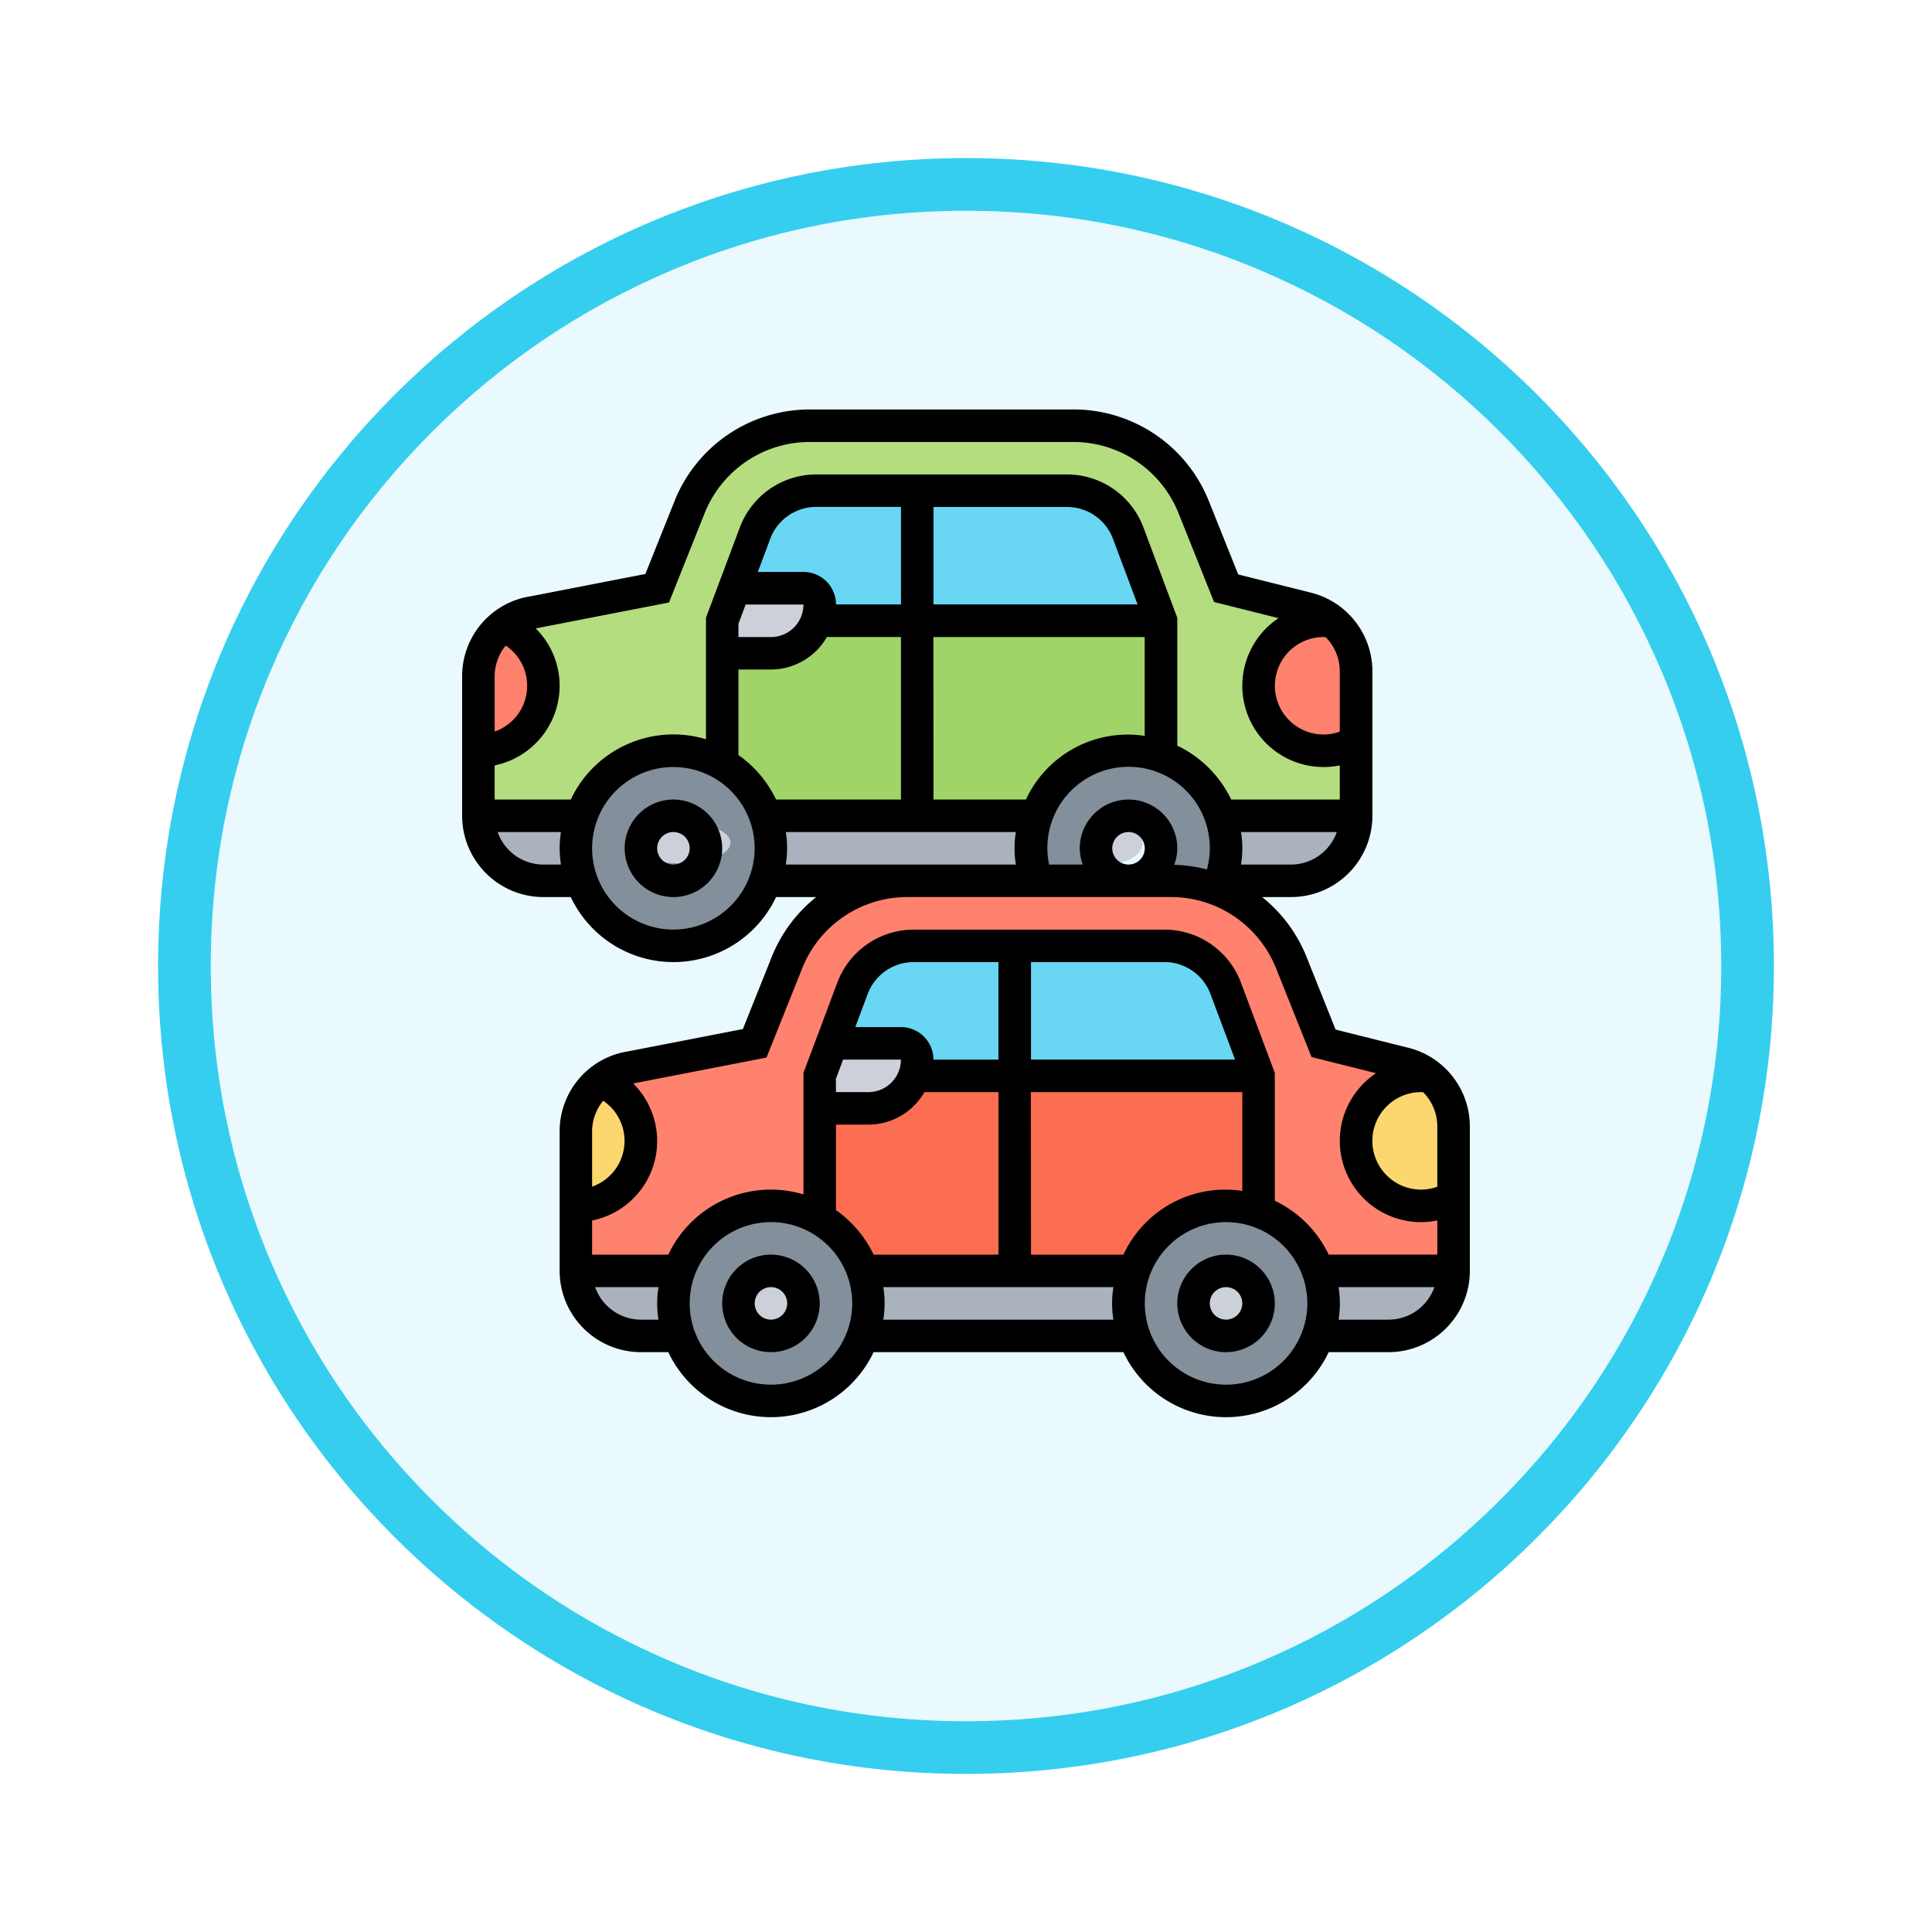 <svg xmlns="http://www.w3.org/2000/svg" xmlns:xlink="http://www.w3.org/1999/xlink" width="110" height="110" viewBox="0 0 110 110">
  <defs>
    <filter id="Trazado_982547" x="0" y="0" width="110" height="110" filterUnits="userSpaceOnUse">
      <feOffset dy="3" input="SourceAlpha"/>
      <feGaussianBlur stdDeviation="3" result="blur"/>
      <feFlood flood-opacity="0.161"/>
      <feComposite operator="in" in2="blur"/>
      <feComposite in="SourceGraphic"/>
    </filter>
  </defs>
  <g id="Grupo_1173923" data-name="Grupo 1173923" transform="translate(-1658.196 -6651.5)">
    <g id="Grupo_1173201" data-name="Grupo 1173201" transform="translate(1667.196 6657.5)">
      <g id="Grupo_1171901" data-name="Grupo 1171901" transform="translate(0 0)">
        <g id="Grupo_1164700" data-name="Grupo 1164700" transform="translate(0)">
          <g id="Grupo_1160931" data-name="Grupo 1160931" transform="translate(0 0)">
            <g id="Grupo_1160749" data-name="Grupo 1160749" transform="translate(0 0)">
              <g id="Grupo_1158891" data-name="Grupo 1158891" transform="translate(0 0)">
                <g id="Grupo_1157406" data-name="Grupo 1157406" transform="translate(0 0)">
                  <g id="Grupo_1155793" data-name="Grupo 1155793">
                    <g id="Grupo_1154704" data-name="Grupo 1154704">
                      <g id="Grupo_1150790" data-name="Grupo 1150790">
                        <g id="Grupo_1154214" data-name="Grupo 1154214">
                          <g id="Grupo_1152583" data-name="Grupo 1152583">
                            <g id="Grupo_1146973" data-name="Grupo 1146973">
                              <g id="Grupo_1146954" data-name="Grupo 1146954">
                                <g transform="matrix(1, 0, 0, 1, -9, -6)" filter="url(#Trazado_982547)">
                                  <g id="Trazado_982547-2" data-name="Trazado 982547" transform="translate(9 6)" fill="#e9f9fd">
                                    <path d="M 46 90.5 C 39.992 90.5 34.164 89.324 28.679 87.003 C 23.38 84.762 18.621 81.553 14.534 77.466 C 10.446 73.379 7.238 68.62 4.996 63.321 C 2.676 57.836 1.5 52.008 1.5 46 C 1.5 39.992 2.676 34.164 4.996 28.679 C 7.238 23.38 10.446 18.621 14.534 14.534 C 18.621 10.446 23.38 7.238 28.679 4.996 C 34.164 2.676 39.992 1.5 46 1.5 C 52.008 1.5 57.836 2.676 63.321 4.996 C 68.62 7.238 73.379 10.446 77.466 14.534 C 81.554 18.621 84.762 23.38 87.004 28.679 C 89.324 34.164 90.5 39.992 90.5 46 C 90.5 52.008 89.324 57.836 87.004 63.321 C 84.762 68.62 81.554 73.379 77.466 77.466 C 73.379 81.553 68.62 84.762 63.321 87.003 C 57.836 89.324 52.008 90.5 46 90.5 Z" stroke="none"/>
                                    <path d="M 46 3 C 40.194 3 34.563 4.136 29.263 6.378 C 24.143 8.544 19.544 11.644 15.594 15.594 C 11.644 19.544 8.544 24.143 6.378 29.263 C 4.137 34.563 3 40.194 3 46 C 3 51.806 4.137 57.437 6.378 62.737 C 8.544 67.857 11.644 72.455 15.594 76.406 C 19.544 80.355 24.143 83.456 29.263 85.622 C 34.563 87.863 40.194 89 46 89 C 51.806 89 57.437 87.863 62.737 85.622 C 67.857 83.456 72.456 80.355 76.406 76.406 C 80.356 72.455 83.456 67.857 85.622 62.737 C 87.864 57.437 89 51.806 89 46 C 89 40.194 87.864 34.563 85.622 29.263 C 83.456 24.143 80.356 19.544 76.406 15.594 C 72.456 11.644 67.857 8.544 62.737 6.378 C 57.437 4.136 51.806 3 46 3 M 46 0 C 71.405 0 92 20.595 92 46 C 92 71.405 71.405 92 46 92 C 20.595 92 7.62939453125e-06 71.405 7.62939453125e-06 46 C 7.62939453125e-06 20.595 20.595 0 46 0 Z" stroke="none" fill="#36ceef"/>
                                  </g>
                                </g>
                              </g>
                            </g>
                          </g>
                        </g>
                      </g>
                    </g>
                  </g>
                </g>
              </g>
            </g>
          </g>
        </g>
      </g>
    </g>
    <g id="car_2942079" transform="translate(1683.508 6673.813)">
      <g id="Grupo_1172928" data-name="Grupo 1172928" transform="translate(1.925 1.925)">
        <g id="Grupo_1172898" data-name="Grupo 1172898" transform="translate(0)">
          <path id="Trazado_1026640" data-name="Trazado 1026640" d="M49.168,12.4a3.644,3.644,0,0,1,1.471.75l-.009.009a3.06,3.06,0,0,0-.509-.056A3.7,3.7,0,1,0,51.972,20V24.21H44.254a5.582,5.582,0,0,0-3.387-3.387V13.1l-1.879-5A3.68,3.68,0,0,0,35.528,5.7H21.221A3.68,3.68,0,0,0,17.76,8.108L16.6,11.189,15.881,13.1v8.153a5.42,5.42,0,0,0-2.776-.75,5.556,5.556,0,0,0-5.238,3.7H2v-3.7a3.7,3.7,0,0,0,1.407-7.126,3.622,3.622,0,0,1,1.731-.759l7.042-1.37,1.842-4.6A7.4,7.4,0,0,1,20.9,2H35.852a7.4,7.4,0,0,1,6.876,4.655l1.842,4.6Z" transform="translate(-2 -2)" fill="#b4dd7f"/>
        </g>
        <g id="Grupo_1172899" data-name="Grupo 1172899" transform="translate(13.881 11.105)">
          <path id="Trazado_1026641" data-name="Trazado 1026641" d="M28.1,14V25.1H19.462A5.569,5.569,0,0,0,17,22.153v-6.3h2.776a2.77,2.77,0,0,0,1.962-.814A2.626,2.626,0,0,0,22.386,14H28.1Z" transform="translate(-17 -14)" fill="#a0d468"/>
        </g>
        <g id="Grupo_1172900" data-name="Grupo 1172900" transform="translate(24.986 11.105)">
          <path id="Trazado_1026642" data-name="Trazado 1026642" d="M42.881,14v7.718A5.565,5.565,0,0,0,35.793,25.1H29V14Z" transform="translate(-29 -14)" fill="#a0d468"/>
        </g>
        <g id="Grupo_1172901" data-name="Grupo 1172901" transform="translate(24.986 3.702)">
          <path id="Trazado_1026643" data-name="Trazado 1026643" d="M41,8.406l1.879,5H29V6h8.542A3.68,3.68,0,0,1,41,8.406Z" transform="translate(-29 -6)" fill="#69d6f4"/>
        </g>
        <g id="Grupo_1172902" data-name="Grupo 1172902" transform="translate(14.603 3.702)">
          <path id="Trazado_1026644" data-name="Trazado 1026644" d="M28.163,13.4H22.444a2.565,2.565,0,0,0,.167-.925.928.928,0,0,0-.925-.925H17.947l-.167-.065,1.157-3.082A3.68,3.68,0,0,1,22.4,6h5.765Z" transform="translate(-17.78 -6)" fill="#69d6f4"/>
        </g>
        <g id="Grupo_1172903" data-name="Grupo 1172903" transform="translate(13.881 9.189)">
          <path id="Trazado_1026645" data-name="Trazado 1026645" d="M17.888,11.995h3.739a.928.928,0,0,1,.925.925,2.565,2.565,0,0,1-.167.925,2.626,2.626,0,0,1-.648,1.036,2.77,2.77,0,0,1-1.962.814H17V13.846l.722-1.916Z" transform="translate(-17 -11.93)" fill="#ccd1d9"/>
        </g>
        <g id="Grupo_1172904" data-name="Grupo 1172904" transform="translate(0 11.383)">
          <path id="Trazado_1026646" data-name="Trazado 1026646" d="M3.407,14.3A3.7,3.7,0,0,1,2,21.426V17.2A3.681,3.681,0,0,1,3.407,14.3Z" transform="translate(-2 -14.3)" fill="#ff826e"/>
        </g>
        <g id="Grupo_1172905" data-name="Grupo 1172905" transform="translate(44.42 11.105)">
          <path id="Trazado_1026647" data-name="Trazado 1026647" d="M55.552,16.887v4.007A3.7,3.7,0,1,1,53.7,14a3.06,3.06,0,0,1,.509.056l.009-.009A3.716,3.716,0,0,1,55.552,16.887Z" transform="translate(-50 -14)" fill="#ff826e"/>
        </g>
        <g id="Grupo_1172906" data-name="Grupo 1172906" transform="translate(0 22.21)">
          <path id="Trazado_1026648" data-name="Trazado 1026648" d="M7.552,27.851A5.592,5.592,0,0,0,7.867,29.7H5.7A3.7,3.7,0,0,1,2,26H7.867A5.592,5.592,0,0,0,7.552,27.851Z" transform="translate(-2 -26)" fill="#aab2bd"/>
        </g>
        <g id="Grupo_1172907" data-name="Grupo 1172907" transform="translate(16.343 22.21)">
          <path id="Trazado_1026649" data-name="Trazado 1026649" d="M19.975,27.851A5.592,5.592,0,0,0,19.66,26H35.1a5.6,5.6,0,0,0,0,3.7H19.66A5.592,5.592,0,0,0,19.975,27.851Z" transform="translate(-19.66 -26)" fill="#aab2bd"/>
        </g>
        <g id="Grupo_1172908" data-name="Grupo 1172908" transform="translate(42.254 22.21)">
          <path id="Trazado_1026650" data-name="Trazado 1026650" d="M47.975,27.851A5.592,5.592,0,0,0,47.66,26h7.718a3.7,3.7,0,0,1-3.7,3.7H47.66A5.592,5.592,0,0,0,47.975,27.851Z" transform="translate(-47.66 -26)" fill="#aab2bd"/>
        </g>
        <g id="Grupo_1172909" data-name="Grupo 1172909" transform="translate(5.552 18.508)">
          <path id="Trazado_1026651" data-name="Trazado 1026651" d="M8.315,25.7A5.556,5.556,0,0,1,13.552,22a5.42,5.42,0,0,1,2.776.75A5.544,5.544,0,1,1,8.315,25.7Z" transform="translate(-8 -22)" fill="#838f9b"/>
        </g>
        <g id="Grupo_1172910" data-name="Grupo 1172910" transform="translate(31.464 18.508)">
          <path id="Trazado_1026652" data-name="Trazado 1026652" d="M46.79,25.7a5.6,5.6,0,0,1,0,3.7c-.065.167-.13.333-.2.49a7.425,7.425,0,0,0-2.647-.49H41.552A1.851,1.851,0,1,0,39.7,27.552,1.856,1.856,0,0,0,41.552,29.4H36.315A5.555,5.555,0,1,1,46.79,25.7Z" transform="translate(-36 -22)" fill="#838f9b"/>
        </g>
        <g id="Grupo_1172911" data-name="Grupo 1172911" transform="translate(34.296 22.568)">
          <ellipse id="Elipse_11800" data-name="Elipse 11800" cx="1.759" cy="1.173" rx="1.759" ry="1.173" transform="translate(0 0)" fill="#ccd1d9"/>
        </g>
        <g id="Grupo_1172912" data-name="Grupo 1172912" transform="translate(8.494 22.568)">
          <ellipse id="Elipse_11801" data-name="Elipse 11801" cx="2.932" cy="1.173" rx="2.932" ry="1.173" transform="translate(0 0)" fill="#ccd1d9"/>
        </g>
        <g id="Grupo_1172913" data-name="Grupo 1172913" transform="translate(5.552 37.294)">
          <path id="Trazado_1026653" data-name="Trazado 1026653" d="M9.407,42.3A3.7,3.7,0,0,1,8,49.426V45.2A3.681,3.681,0,0,1,9.407,42.3Z" transform="translate(-8 -42.3)" fill="#fcd770"/>
        </g>
        <g id="Grupo_1172914" data-name="Grupo 1172914" transform="translate(49.972 37.016)">
          <path id="Trazado_1026654" data-name="Trazado 1026654" d="M61.552,44.887v4.007A3.7,3.7,0,1,1,59.7,42a3.06,3.06,0,0,1,.509.056l.009-.009a3.716,3.716,0,0,1,1.333,2.841Z" transform="translate(-56 -42)" fill="#fcd770"/>
        </g>
        <g id="Grupo_1172915" data-name="Grupo 1172915" transform="translate(5.552 25.912)">
          <path id="Trazado_1026655" data-name="Trazado 1026655" d="M55.168,40.4a3.644,3.644,0,0,1,1.471.75l-.009.009a3.06,3.06,0,0,0-.509-.056A3.7,3.7,0,1,0,57.972,48V52.21H50.254a5.582,5.582,0,0,0-3.387-3.387V41.1l-1.879-5A3.68,3.68,0,0,0,41.528,33.7H27.221a3.68,3.68,0,0,0-3.461,2.406L22.6,39.189,21.881,41.1v8.153a5.42,5.42,0,0,0-2.776-.75,5.556,5.556,0,0,0-5.238,3.7H8v-3.7a3.7,3.7,0,0,0,1.407-7.126,3.622,3.622,0,0,1,1.731-.759l7.042-1.37,1.842-4.6A7.4,7.4,0,0,1,26.9,30H41.852a7.413,7.413,0,0,1,6.876,4.655l1.842,4.6Z" transform="translate(-8 -30)" fill="#ff826e"/>
        </g>
        <g id="Grupo_1172916" data-name="Grupo 1172916" transform="translate(19.434 35.101)">
          <path id="Trazado_1026656" data-name="Trazado 1026656" d="M23.888,39.995h3.739a.928.928,0,0,1,.925.925,2.565,2.565,0,0,1-.167.925,2.626,2.626,0,0,1-.648,1.036,2.77,2.77,0,0,1-1.962.814H23V41.846l.722-1.916Z" transform="translate(-23 -39.93)" fill="#ccd1d9"/>
        </g>
        <g id="Grupo_1172917" data-name="Grupo 1172917" transform="translate(30.539 29.613)">
          <path id="Trazado_1026657" data-name="Trazado 1026657" d="M47,36.406l1.879,5H35V34h8.542A3.68,3.68,0,0,1,47,36.406Z" transform="translate(-35 -34)" fill="#69d6f4"/>
        </g>
        <g id="Grupo_1172918" data-name="Grupo 1172918" transform="translate(20.155 29.613)">
          <path id="Trazado_1026658" data-name="Trazado 1026658" d="M34.163,41.4H28.444a2.565,2.565,0,0,0,.167-.925.928.928,0,0,0-.925-.925H23.947l-.167-.065,1.157-3.082A3.68,3.68,0,0,1,28.4,34h5.765Z" transform="translate(-23.78 -34)" fill="#69d6f4"/>
        </g>
        <g id="Grupo_1172919" data-name="Grupo 1172919" transform="translate(19.434 37.016)">
          <path id="Trazado_1026659" data-name="Trazado 1026659" d="M34.1,42V53.1H25.462A5.569,5.569,0,0,0,23,50.153v-6.3h2.776a2.77,2.77,0,0,0,1.962-.814A2.626,2.626,0,0,0,28.386,42H34.1Z" transform="translate(-23 -42)" fill="#fc6e51"/>
        </g>
        <g id="Grupo_1172920" data-name="Grupo 1172920" transform="translate(30.539 37.016)">
          <path id="Trazado_1026660" data-name="Trazado 1026660" d="M48.881,42v7.718A5.565,5.565,0,0,0,41.793,53.1H35V42Z" transform="translate(-35 -42)" fill="#fc6e51"/>
        </g>
        <g id="Grupo_1172921" data-name="Grupo 1172921" transform="translate(5.552 48.121)">
          <path id="Trazado_1026661" data-name="Trazado 1026661" d="M11.7,57.7A3.7,3.7,0,0,1,8,54h5.867a5.6,5.6,0,0,0,0,3.7Z" transform="translate(-8 -54)" fill="#aab2bd"/>
        </g>
        <g id="Grupo_1172922" data-name="Grupo 1172922" transform="translate(21.895 48.121)">
          <path id="Trazado_1026662" data-name="Trazado 1026662" d="M40.781,55.851A5.592,5.592,0,0,0,41.1,57.7H25.66a5.6,5.6,0,0,0,0-3.7H41.1A5.592,5.592,0,0,0,40.781,55.851Z" transform="translate(-25.66 -54)" fill="#aab2bd"/>
        </g>
        <g id="Grupo_1172923" data-name="Grupo 1172923" transform="translate(47.807 48.121)">
          <path id="Trazado_1026663" data-name="Trazado 1026663" d="M53.975,55.851A5.592,5.592,0,0,0,53.66,54h7.718a3.7,3.7,0,0,1-3.7,3.7H53.66A5.592,5.592,0,0,0,53.975,55.851Z" transform="translate(-53.66 -54)" fill="#aab2bd"/>
        </g>
        <g id="Grupo_1172924" data-name="Grupo 1172924" transform="translate(11.105 44.42)">
          <path id="Trazado_1026664" data-name="Trazado 1026664" d="M22.329,50.75A5.545,5.545,0,1,1,19.552,50,5.42,5.42,0,0,1,22.329,50.75Z" transform="translate(-14 -50)" fill="#838f9b"/>
        </g>
        <g id="Grupo_1172925" data-name="Grupo 1172925" transform="translate(37.016 44.42)">
          <path id="Trazado_1026665" data-name="Trazado 1026665" d="M52.79,53.7A5.543,5.543,0,1,1,49.4,50.315,5.592,5.592,0,0,1,52.79,53.7Z" transform="translate(-42 -50)" fill="#838f9b"/>
        </g>
        <g id="Grupo_1172926" data-name="Grupo 1172926" transform="translate(15.531 48.37)">
          <circle id="Elipse_11802" data-name="Elipse 11802" cx="1.759" cy="1.759" r="1.759" transform="translate(0 0)" fill="#ccd1d9"/>
        </g>
        <g id="Grupo_1172927" data-name="Grupo 1172927" transform="translate(40.16 48.37)">
          <circle id="Elipse_11803" data-name="Elipse 11803" cx="1.759" cy="1.759" r="1.759" transform="translate(0 0)" fill="#ccd1d9"/>
        </g>
      </g>
      <g id="Grupo_1172932" data-name="Grupo 1172932" transform="translate(1 1)">
        <g id="Grupo_1172929" data-name="Grupo 1172929" transform="translate(49.972 37.016)">
          <path id="Trazado_1026666" data-name="Trazado 1026666" d="M59.627,50.254a4.627,4.627,0,1,1,0-9.254,4.024,4.024,0,0,1,.562.049l-.179,1.844-.081-.011a2.191,2.191,0,0,0-.3-.031,2.776,2.776,0,1,0,0,5.552,2.727,2.727,0,0,0,1.385-.388l.932,1.6a4.561,4.561,0,0,1-2.317.639Z" transform="translate(-55 -41)"/>
        </g>
        <g id="Grupo_1172930" data-name="Grupo 1172930" transform="translate(44.42 11.105)">
          <path id="Trazado_1026667" data-name="Trazado 1026667" d="M53.627,22.254a4.627,4.627,0,0,1,0-9.254,3.9,3.9,0,0,1,.564.05l-.181,1.843-.079-.011a2.19,2.19,0,0,0-.3-.031,2.776,2.776,0,0,0,0,5.552,2.727,2.727,0,0,0,1.385-.388l.932,1.6A4.561,4.561,0,0,1,53.627,22.254Z" transform="translate(-49 -13)"/>
        </g>
        <g id="Grupo_1172931" data-name="Grupo 1172931">
          <path id="Trazado_1026668" data-name="Trazado 1026668" d="M47.776,53a2.776,2.776,0,1,0,2.776,2.776A2.78,2.78,0,0,0,47.776,53Zm0,3.7a.925.925,0,1,1,.925-.925A.927.927,0,0,1,47.776,56.7Z" transform="translate(-4.282 -4.879)"/>
          <path id="Trazado_1026669" data-name="Trazado 1026669" d="M19.776,53a2.776,2.776,0,1,0,2.776,2.776A2.78,2.78,0,0,0,19.776,53Zm0,3.7a.925.925,0,1,1,.925-.925A.927.927,0,0,1,19.776,56.7Z" transform="translate(-2.193 -4.879)"/>
          <path id="Trazado_1026670" data-name="Trazado 1026670" d="M54.871,37.343l-4.14-1.036-1.664-4.162a8.311,8.311,0,0,0-2.521-3.384H48.2a4.632,4.632,0,0,0,4.627-4.627V15.919a4.621,4.621,0,0,0-3.5-4.489l-4.14-1.036-1.665-4.16A8.289,8.289,0,0,0,35.781,1H20.82a8.29,8.29,0,0,0-7.734,5.235l-1.653,4.132-6.51,1.266A4.6,4.6,0,0,0,1,16.206v7.929a4.632,4.632,0,0,0,4.627,4.627H7.186a6.464,6.464,0,0,0,11.688,0h2.284a8.311,8.311,0,0,0-2.521,3.384l-1.653,4.132-6.51,1.265a4.6,4.6,0,0,0-3.922,4.574v7.929a4.632,4.632,0,0,0,4.627,4.627h1.559a6.464,6.464,0,0,0,11.688,0H38.65a6.464,6.464,0,0,0,11.688,0h3.41a4.632,4.632,0,0,0,4.627-4.627V41.832a4.621,4.621,0,0,0-3.5-4.489ZM38.016,25.986a.925.925,0,1,1,.925.925A.927.927,0,0,1,38.016,25.986Zm.925-2.776a2.78,2.78,0,0,0-2.776,2.776,2.745,2.745,0,0,0,.17.925H34.418a4.624,4.624,0,1,1,8.987.279,8.336,8.336,0,0,0-1.862-.263,2.741,2.741,0,0,0,.176-.941A2.78,2.78,0,0,0,38.942,23.21Zm-22.21-2.532V15.807h1.851a3.69,3.69,0,0,0,3.187-1.851h4.216V23.21H18.874A6.512,6.512,0,0,0,16.732,20.678ZM35.451,6.552a2.788,2.788,0,0,1,2.6,1.8L39.457,12.1H27.837V6.552ZM25.986,12.1h-3.7a1.853,1.853,0,0,0-1.851-1.851h-2.6l.713-1.9a2.788,2.788,0,0,1,2.6-1.8h4.838ZM16.732,13.2l.41-1.093h3.292a1.853,1.853,0,0,1-1.851,1.851H16.732Zm11.1.758h12.03v5.627A6.392,6.392,0,0,0,33.1,23.21H27.837ZM48.2,26.912H45.347a5.857,5.857,0,0,0,0-1.851H50.8A2.772,2.772,0,0,1,48.2,26.912ZM12.777,11.991,14.8,6.923A6.446,6.446,0,0,1,20.82,2.851H35.781a6.446,6.446,0,0,1,6.014,4.072l2.016,5.04,5.059,1.265a2.772,2.772,0,0,1,2.1,2.693V23.21H44.786a6.511,6.511,0,0,0-3.068-3.068V12.863L39.784,7.7a4.649,4.649,0,0,0-4.333-3h-14.3a4.649,4.649,0,0,0-4.333,3l-1.934,5.158v6.918A6.454,6.454,0,0,0,7.186,23.21H2.851V21.266a4.636,4.636,0,0,0,3.7-4.534A4.6,4.6,0,0,0,5.19,13.468c.018,0,.033-.009.051-.012ZM3.484,14.445a2.758,2.758,0,0,1-.633,4.893V16.206A2.748,2.748,0,0,1,3.484,14.445ZM5.627,26.912a2.772,2.772,0,0,1-2.606-1.851H6.627a5.821,5.821,0,0,0,0,1.851Zm7.4,3.7a4.627,4.627,0,1,1,4.627-4.627A4.632,4.632,0,0,1,13.03,30.613Zm6.4-3.7a5.821,5.821,0,0,0,0-1.851h13.1a5.681,5.681,0,0,0,0,1.851H19.434ZM18.329,37.9l2.028-5.068a6.446,6.446,0,0,1,6.014-4.072H41.332a6.447,6.447,0,0,1,6.015,4.072l2.016,5.04,5.059,1.265a2.772,2.772,0,0,1,2.1,2.693v7.289H50.338a6.511,6.511,0,0,0-3.068-3.068V38.774l-1.934-5.158a4.649,4.649,0,0,0-4.333-3H26.7a4.649,4.649,0,0,0-4.333,3l-1.934,5.158v6.918a6.454,6.454,0,0,0-7.695,3.429H8.4V47.177a4.615,4.615,0,0,0,2.339-7.8c.018,0,.033-.009.051-.012Zm3.955,8.687V41.718h1.851a3.69,3.69,0,0,0,3.187-1.851h4.216v9.254H24.427a6.512,6.512,0,0,0-2.142-2.532ZM41,32.464a2.788,2.788,0,0,1,2.6,1.8l1.407,3.751H33.389V32.464Zm-9.465,5.552h-3.7a1.853,1.853,0,0,0-1.851-1.851h-2.6l.713-1.9a2.788,2.788,0,0,1,2.6-1.8h4.838Zm-9.254,1.093.41-1.093h3.292a1.853,1.853,0,0,1-1.851,1.851H22.284Zm11.1.758H45.42v5.627a6.392,6.392,0,0,0-6.769,3.628H33.389Zm-24.353.49A2.758,2.758,0,0,1,8.4,45.249V42.118a2.748,2.748,0,0,1,.633-1.761ZM11.18,52.823a2.772,2.772,0,0,1-2.606-1.851h3.605a5.821,5.821,0,0,0,0,1.851Zm7.4,3.7A4.627,4.627,0,1,1,23.21,51.9,4.632,4.632,0,0,1,18.583,56.525Zm6.4-3.7a5.821,5.821,0,0,0,0-1.851h13.1a5.821,5.821,0,0,0,0,1.851Zm19.508,3.7A4.627,4.627,0,1,1,49.121,51.9,4.632,4.632,0,0,1,44.494,56.525Zm9.254-3.7H50.9a5.821,5.821,0,0,0,0-1.851h5.456A2.772,2.772,0,0,1,53.748,52.823Z" transform="translate(-1 -1)"/>
          <path id="Trazado_1026671" data-name="Trazado 1026671" d="M13.776,25a2.776,2.776,0,1,0,2.776,2.776A2.78,2.78,0,0,0,13.776,25Zm0,3.7a.925.925,0,1,1,.925-.925A.927.927,0,0,1,13.776,28.7Z" transform="translate(-1.746 -2.79)"/>
        </g>
      </g>
    </g>
  </g>
</svg>

